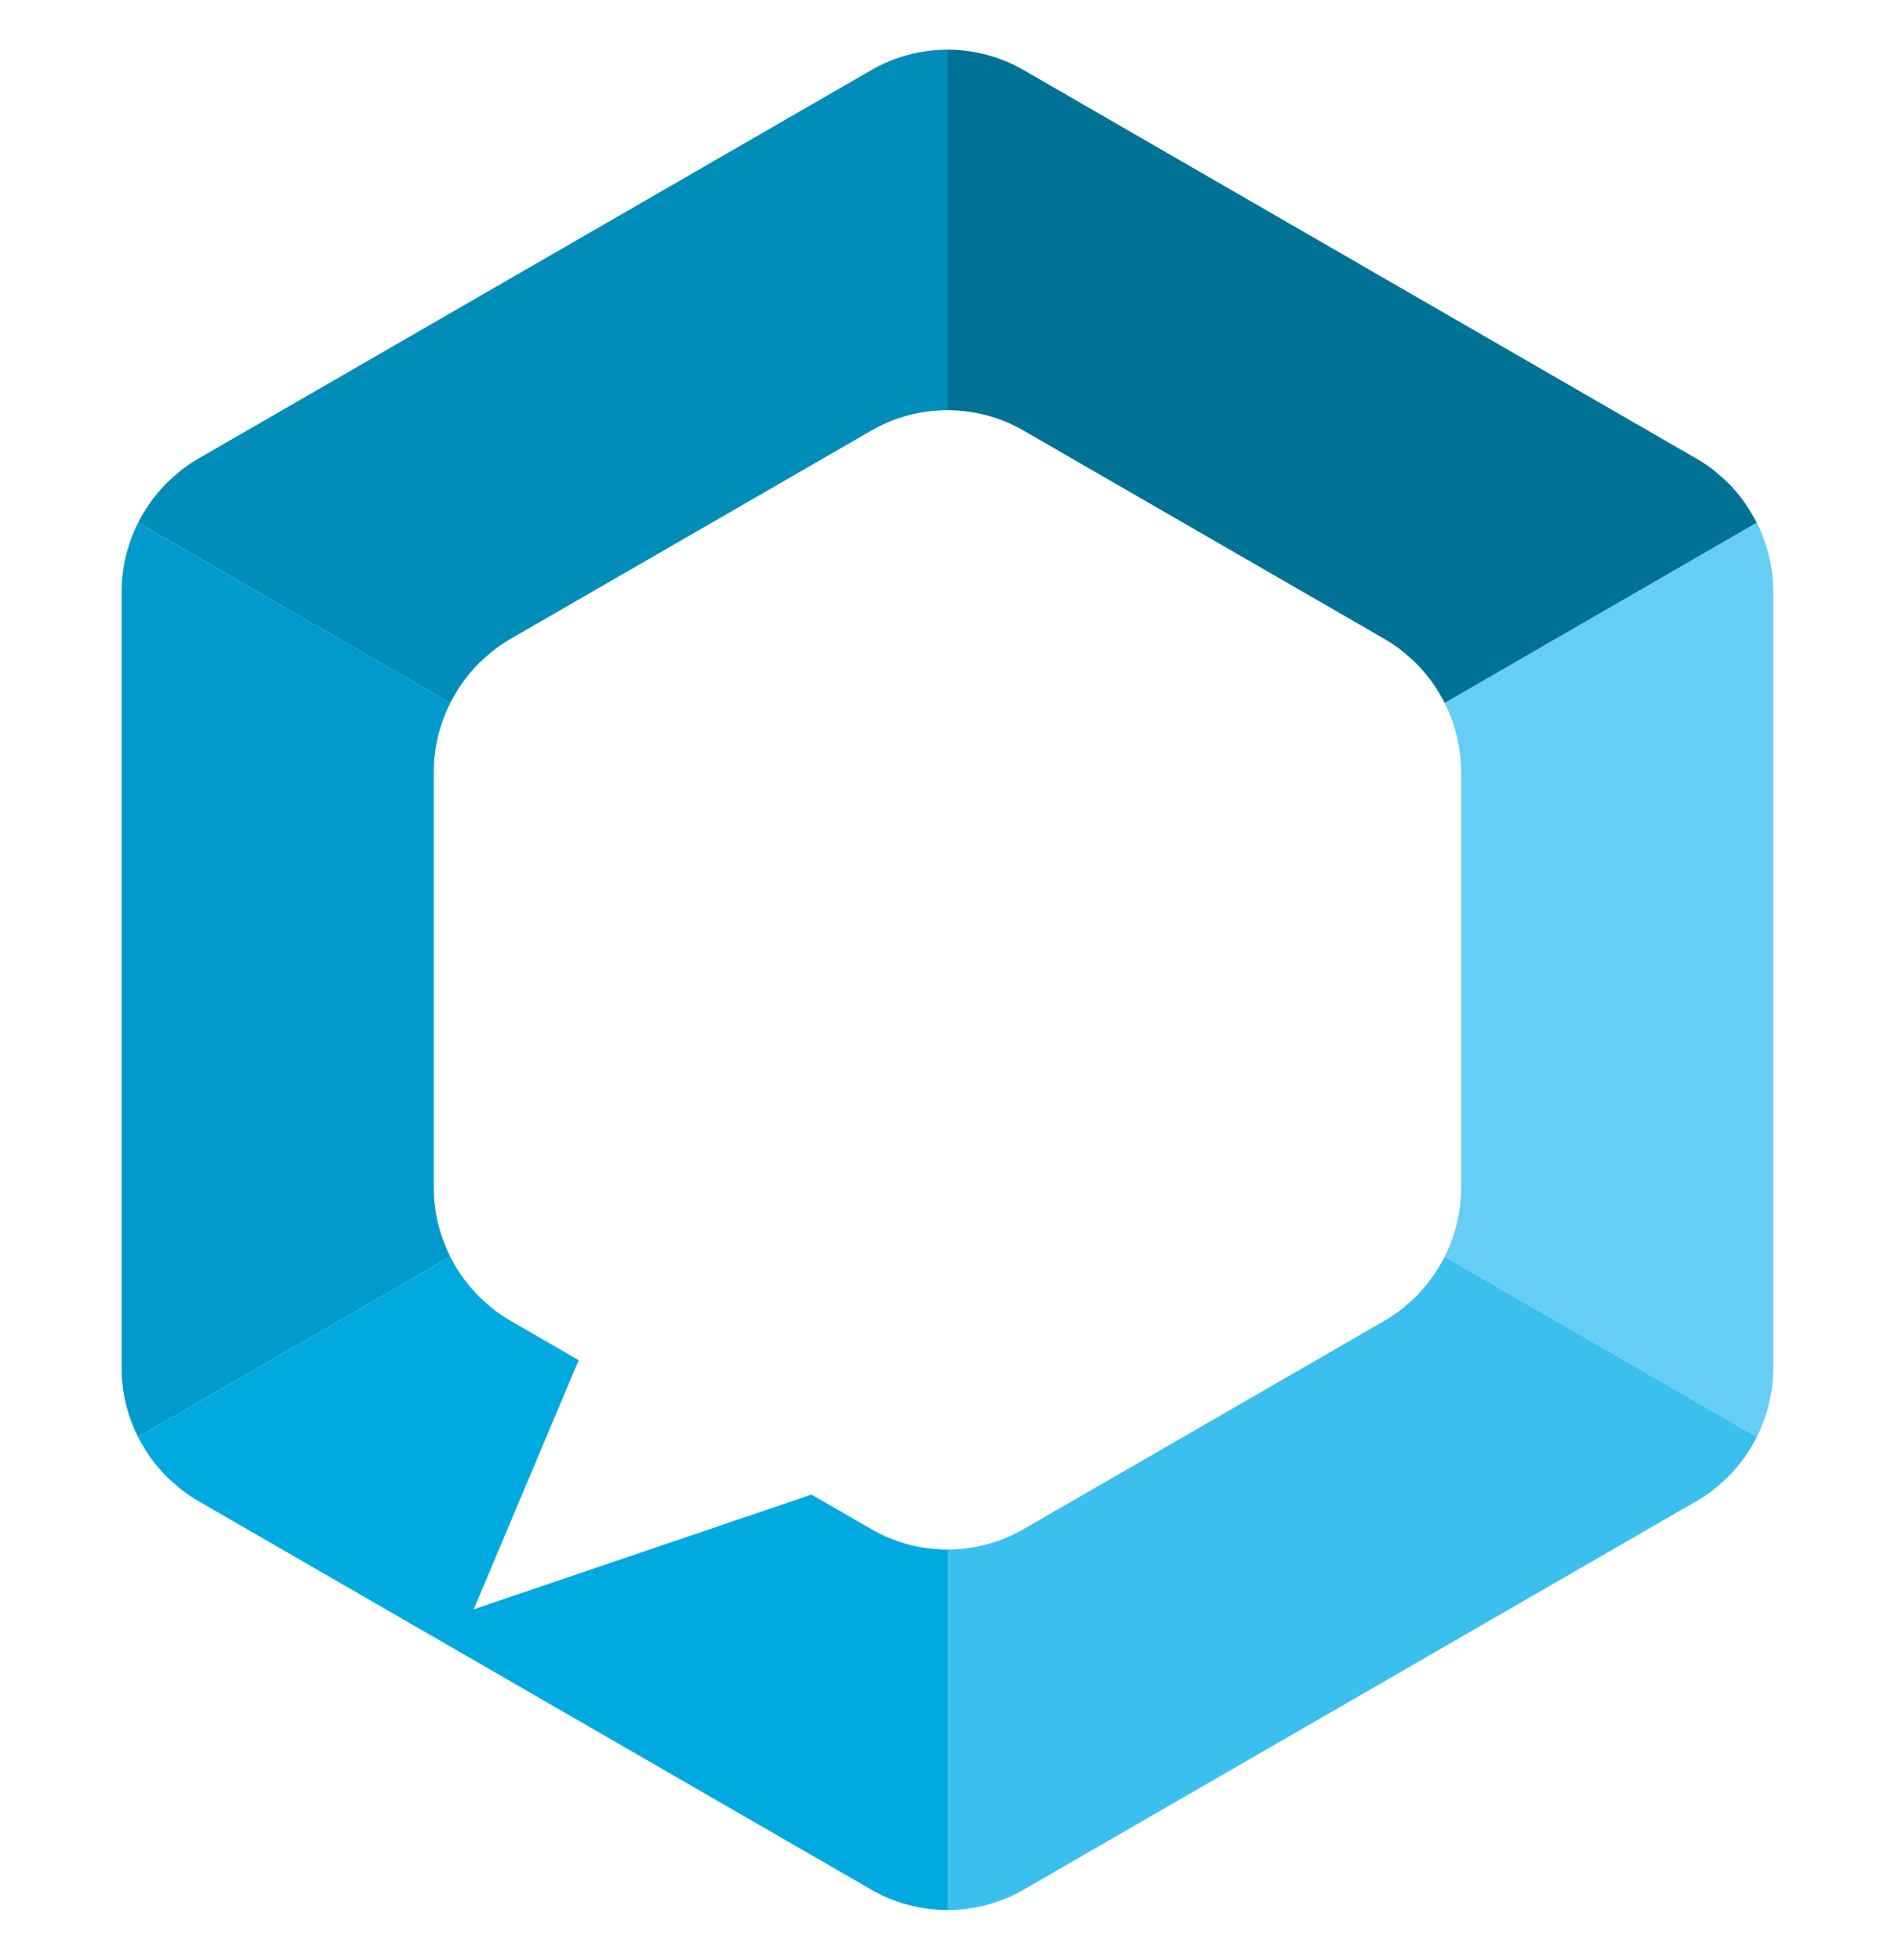 <svg width="31" height="32" viewBox="0 0 31 32" fill="none" xmlns="http://www.w3.org/2000/svg">
<g clip-path="url(#clip0_1595_2573)">
<path d="M2.673 24.06C2.74 24.133 2.814 24.199 2.891 24.264C2.814 24.2 2.741 24.133 2.673 24.06Z" fill="#00AAE1"/>
<path d="M2.939 24.305C3.031 24.378 3.129 24.446 3.232 24.506C3.129 24.446 3.031 24.378 2.939 24.305Z" fill="#00AAE1"/>
<path d="M27.717 24.506C27.821 24.446 27.919 24.379 28.011 24.305C27.919 24.378 27.821 24.446 27.717 24.506Z" fill="#00AAE1"/>
<path d="M23.864 12.594C23.864 12.492 23.857 12.39 23.844 12.289C23.857 12.39 23.864 12.491 23.864 12.594Z" fill="#00AAE1"/>
<path d="M23.416 11.177C23.416 11.177 23.412 11.171 23.411 11.168C23.413 11.171 23.414 11.173 23.416 11.177Z" fill="#00AAE1"/>
<path d="M8.037 10.638C8.02 10.652 8.006 10.667 7.989 10.68C8.006 10.667 8.02 10.652 8.037 10.638Z" fill="#00AAE1"/>
<path d="M22.96 10.68C22.944 10.667 22.929 10.652 22.913 10.638C22.929 10.652 22.944 10.666 22.96 10.68Z" fill="#00AAE1"/>
<path d="M23.205 10.913C23.196 10.903 23.188 10.893 23.179 10.884C23.188 10.893 23.196 10.903 23.205 10.913Z" fill="#00AAE1"/>
<path d="M23.714 11.756C23.712 11.75 23.71 11.744 23.708 11.738C23.71 11.743 23.712 11.75 23.714 11.756Z" fill="#00AAE1"/>
<path d="M23.708 20.262C23.71 20.257 23.711 20.252 23.713 20.247C23.711 20.252 23.71 20.257 23.708 20.262Z" fill="#00AAE1"/>
<path d="M23.808 12.094C23.802 12.064 23.798 12.034 23.791 12.005C23.798 12.034 23.802 12.064 23.808 12.094Z" fill="#00AAE1"/>
<path d="M23.791 19.995C23.798 19.967 23.802 19.938 23.808 19.909C23.801 19.938 23.798 19.966 23.791 19.995Z" fill="#00AAE1"/>
<path d="M23.845 19.71C23.857 19.61 23.865 19.509 23.865 19.407C23.865 19.509 23.857 19.61 23.845 19.71Z" fill="#00AAE1"/>
<path d="M2.647 24.031C2.572 23.95 2.504 23.865 2.442 23.775C2.504 23.865 2.573 23.95 2.647 24.031Z" fill="#00AAE1"/>
<path d="M28.694 8.536L28.697 8.541C28.697 8.541 28.694 8.538 28.694 8.536Z" fill="#00AAE1"/>
<path d="M28.059 24.263C28.136 24.199 28.21 24.133 28.277 24.06C28.209 24.132 28.136 24.199 28.059 24.263Z" fill="#00AAE1"/>
<path d="M28.693 23.463L23.596 20.52L28.693 23.463Z" fill="#00AAE1"/>
<path d="M28.514 8.234C28.523 8.248 28.53 8.263 28.538 8.277C28.53 8.263 28.523 8.247 28.513 8.234H28.514Z" fill="#00AAE1"/>
<path d="M15.796 25.281C15.69 25.295 15.582 25.302 15.475 25.302C15.367 25.302 15.26 25.295 15.153 25.281C15.367 25.309 15.583 25.309 15.796 25.281Z" fill="#00AAE1"/>
<path d="M7.771 10.883C7.762 10.893 7.754 10.903 7.745 10.912C7.754 10.903 7.761 10.893 7.771 10.883Z" fill="#00AAE1"/>
<path d="M16.721 1.145C16.335 0.923 15.905 0.811 15.475 0.811C15.045 0.811 14.615 0.923 14.23 1.145L3.232 7.494C3.129 7.554 3.031 7.621 2.939 7.695C3.031 7.622 3.129 7.554 3.232 7.494L14.23 1.145C15 0.7 15.95 0.7 16.721 1.145L27.718 7.494C27.822 7.554 27.919 7.622 28.012 7.695C27.919 7.621 27.822 7.554 27.718 7.494L16.721 1.145Z" fill="#00AAE1"/>
<path d="M7.539 11.168C7.539 11.168 7.536 11.173 7.534 11.177C7.536 11.174 7.538 11.171 7.539 11.168Z" fill="#00AAE1"/>
<path d="M7.355 11.48C7.184 11.82 7.085 12.2 7.085 12.594V19.406C7.085 19.8 7.184 20.179 7.355 20.52L2.256 23.464C2.309 23.569 2.369 23.67 2.436 23.767C2.151 23.356 1.987 22.865 1.987 22.349V9.651C1.987 9.135 2.151 8.644 2.436 8.234C2.369 8.33 2.309 8.432 2.256 8.537L7.355 11.48V11.48Z" fill="#009BCC"/>
<path d="M28.694 23.464C28.694 23.464 28.696 23.46 28.697 23.457C28.644 23.564 28.583 23.668 28.514 23.767C28.581 23.67 28.641 23.569 28.694 23.464Z" fill="#00AAE1"/>
<path d="M28.83 8.864C28.796 8.764 28.757 8.665 28.711 8.571C28.756 8.666 28.796 8.764 28.83 8.864Z" fill="#00AAE1"/>
<path d="M23.41 20.832C23.41 20.832 23.414 20.826 23.416 20.823C23.414 20.826 23.412 20.829 23.41 20.832Z" fill="#00AAE1"/>
<path d="M28.918 9.209C28.9 9.113 28.879 9.018 28.851 8.926C28.879 9.018 28.901 9.113 28.918 9.209Z" fill="#00AAE1"/>
<path d="M28.278 7.94C28.21 7.867 28.136 7.8 28.058 7.736C28.136 7.8 28.209 7.867 28.278 7.94Z" fill="#00AAE1"/>
<path d="M28.508 8.225C28.446 8.135 28.377 8.05 28.303 7.969C28.378 8.05 28.446 8.135 28.508 8.225Z" fill="#00AAE1"/>
<path d="M28.693 8.536C28.64 8.432 28.58 8.331 28.514 8.235C28.581 8.331 28.64 8.432 28.693 8.536Z" fill="#00AAE1"/>
<path d="M28.71 23.43C28.757 23.335 28.796 23.235 28.83 23.134C28.797 23.235 28.756 23.334 28.71 23.43Z" fill="#00AAE1"/>
<path d="M28.303 24.031C28.377 23.95 28.446 23.865 28.508 23.775C28.445 23.865 28.378 23.95 28.303 24.031Z" fill="#00AAE1"/>
<path d="M28.962 22.349C28.962 22.472 28.951 22.593 28.934 22.713C28.951 22.594 28.962 22.472 28.962 22.349Z" fill="#00AAE1"/>
<path d="M28.851 23.075C28.879 22.982 28.901 22.887 28.919 22.791C28.901 22.887 28.879 22.982 28.851 23.075Z" fill="#00AAE1"/>
<path d="M28.962 9.65C28.962 9.527 28.951 9.406 28.934 9.288C28.951 9.407 28.962 9.528 28.962 9.65Z" fill="#00AAE1"/>
<path d="M7.989 21.32C8.006 21.333 8.02 21.349 8.037 21.363C8.021 21.349 8.006 21.334 7.989 21.32Z" fill="#00AAE1"/>
<path d="M23.18 21.117C23.188 21.107 23.197 21.096 23.206 21.087C23.197 21.096 23.188 21.107 23.18 21.117Z" fill="#00AAE1"/>
<path d="M7.745 21.087C7.754 21.096 7.762 21.107 7.771 21.117C7.762 21.107 7.754 21.096 7.745 21.087Z" fill="#00AAE1"/>
<path d="M22.913 21.362C22.93 21.349 22.945 21.333 22.961 21.319C22.945 21.333 22.93 21.349 22.913 21.362Z" fill="#00AAE1"/>
<path d="M2.891 7.736C2.814 7.8 2.74 7.867 2.672 7.94C2.74 7.867 2.814 7.8 2.891 7.736Z" fill="#00AAE1"/>
<path d="M2.647 7.969C2.573 8.05 2.504 8.135 2.442 8.225C2.505 8.135 2.572 8.05 2.647 7.969Z" fill="#00AAE1"/>
<path d="M14.526 25.114C14.729 25.198 14.94 25.253 15.153 25.281C14.94 25.253 14.729 25.197 14.526 25.114Z" fill="#00AAE1"/>
<path d="M7.534 20.823C7.534 20.823 7.538 20.829 7.539 20.832C7.538 20.829 7.536 20.826 7.534 20.823Z" fill="#00AAE1"/>
<path d="M28.693 8.537L23.596 11.48C23.543 11.375 23.483 11.273 23.416 11.177C23.414 11.174 23.412 11.171 23.411 11.168C23.349 11.078 23.279 10.993 23.205 10.912C23.197 10.903 23.189 10.893 23.18 10.883C23.112 10.811 23.038 10.744 22.96 10.68C22.944 10.667 22.929 10.652 22.913 10.638C22.82 10.565 22.723 10.498 22.619 10.437L16.72 7.032C16.335 6.809 15.905 6.698 15.475 6.698V0.811C15.905 0.811 16.335 0.923 16.72 1.145L27.717 7.494C27.821 7.554 27.919 7.621 28.011 7.695C28.027 7.708 28.042 7.723 28.058 7.736C28.135 7.8 28.209 7.867 28.278 7.94C28.286 7.949 28.295 7.96 28.303 7.969C28.377 8.05 28.446 8.135 28.508 8.225C28.51 8.228 28.512 8.23 28.514 8.234C28.523 8.247 28.53 8.263 28.539 8.277C28.595 8.361 28.647 8.447 28.693 8.537Z" fill="#007296"/>
<path d="M28.694 8.536L28.693 8.537L28.694 8.536Z" fill="#00AAE1"/>
<path d="M14.23 1.145C14.615 0.923 15.045 0.811 15.475 0.811V6.698C15.045 6.698 14.615 6.809 14.23 7.032L8.33 10.437C8.227 10.498 8.129 10.565 8.037 10.638C8.02 10.652 8.006 10.666 7.989 10.68C7.912 10.744 7.838 10.811 7.77 10.883C7.761 10.893 7.753 10.903 7.744 10.912C7.671 10.993 7.601 11.078 7.539 11.168C7.537 11.171 7.535 11.173 7.534 11.177C7.467 11.273 7.407 11.375 7.354 11.48L2.256 8.536C2.309 8.431 2.369 8.33 2.436 8.233C2.438 8.23 2.439 8.227 2.441 8.224C2.503 8.135 2.572 8.05 2.646 7.969C2.655 7.959 2.663 7.949 2.672 7.939C2.74 7.867 2.814 7.8 2.891 7.736C2.908 7.722 2.922 7.707 2.939 7.694C3.031 7.62 3.129 7.553 3.232 7.493L14.23 1.145Z" fill="#008DBA"/>
<path d="M15.475 25.302C15.582 25.302 15.689 25.295 15.796 25.281C16.117 25.24 16.431 25.135 16.72 24.968L22.619 21.563C22.723 21.502 22.82 21.435 22.913 21.362C22.929 21.349 22.945 21.333 22.961 21.319C23.038 21.256 23.112 21.189 23.18 21.116C23.188 21.107 23.197 21.096 23.205 21.086C23.279 21.005 23.348 20.92 23.411 20.831C23.413 20.829 23.414 20.825 23.416 20.823C23.483 20.726 23.543 20.625 23.596 20.52L28.694 23.462C28.64 23.567 28.581 23.669 28.514 23.766C28.512 23.769 28.511 23.772 28.509 23.775C28.511 23.772 28.512 23.769 28.514 23.766C28.581 23.669 28.641 23.568 28.694 23.463C28.641 23.568 28.581 23.67 28.514 23.766C28.512 23.769 28.511 23.772 28.509 23.775C28.447 23.864 28.378 23.949 28.304 24.03C28.295 24.04 28.287 24.05 28.278 24.06C28.21 24.132 28.136 24.198 28.06 24.263C28.043 24.277 28.029 24.292 28.012 24.305C27.919 24.378 27.822 24.446 27.718 24.506L16.72 30.855C16.432 31.022 16.117 31.126 15.797 31.168C15.69 31.182 15.583 31.189 15.475 31.189V25.302H15.475Z" fill="#3BBFEF"/>
<path d="M2.436 23.767C2.369 23.67 2.309 23.569 2.256 23.464L7.355 20.52C7.407 20.625 7.467 20.727 7.534 20.824C7.536 20.826 7.538 20.829 7.54 20.832C7.602 20.921 7.671 21.006 7.745 21.087C7.754 21.096 7.762 21.107 7.771 21.117C7.839 21.189 7.913 21.256 7.99 21.32C8.006 21.334 8.021 21.349 8.038 21.363C8.13 21.435 8.228 21.503 8.332 21.563L9.452 22.21L7.737 26.278L13.254 24.405L14.231 24.969C14.327 25.025 14.427 25.074 14.527 25.115C14.73 25.199 14.941 25.255 15.154 25.282C15.261 25.296 15.368 25.303 15.476 25.303V31.189C15.154 31.189 14.831 31.127 14.527 31.002C14.426 30.96 14.327 30.911 14.231 30.856L3.232 24.506C3.129 24.446 3.031 24.379 2.939 24.305C2.922 24.292 2.907 24.277 2.89 24.263C2.814 24.199 2.74 24.133 2.672 24.06C2.663 24.05 2.655 24.04 2.646 24.03C2.572 23.949 2.503 23.865 2.441 23.775C2.439 23.772 2.438 23.769 2.436 23.766V23.767Z" fill="#00AAE1"/>
<path d="M23.596 20.52C23.637 20.436 23.675 20.35 23.708 20.262C23.71 20.257 23.712 20.252 23.713 20.247C23.743 20.164 23.769 20.081 23.791 19.995C23.798 19.967 23.802 19.938 23.808 19.91C23.822 19.844 23.836 19.778 23.845 19.711C23.857 19.611 23.865 19.51 23.865 19.407V12.594C23.865 12.491 23.857 12.39 23.845 12.289C23.836 12.223 23.822 12.159 23.808 12.094C23.802 12.064 23.798 12.034 23.791 12.005C23.769 11.921 23.744 11.838 23.714 11.756C23.712 11.75 23.71 11.744 23.708 11.738C23.675 11.65 23.638 11.564 23.596 11.481V11.48L28.694 8.537C28.694 8.537 28.696 8.54 28.696 8.541C28.701 8.551 28.706 8.562 28.711 8.572C28.758 8.667 28.796 8.765 28.83 8.865C28.837 8.885 28.845 8.905 28.851 8.926C28.88 9.019 28.901 9.113 28.919 9.209C28.924 9.236 28.93 9.261 28.934 9.289C28.952 9.408 28.963 9.529 28.963 9.651V22.35C28.963 22.473 28.952 22.594 28.934 22.713C28.93 22.74 28.924 22.765 28.919 22.791C28.901 22.887 28.879 22.983 28.851 23.076C28.844 23.096 28.837 23.115 28.83 23.135C28.796 23.236 28.757 23.336 28.71 23.431C28.706 23.44 28.701 23.45 28.697 23.459C28.696 23.461 28.694 23.462 28.694 23.464L23.596 20.521L23.596 20.52Z" fill="#66CDF5"/>
<path d="M28.694 23.463C28.641 23.568 28.581 23.67 28.514 23.766C28.581 23.67 28.64 23.568 28.694 23.462V23.463Z" fill="#00AAE1"/>
<path d="M28.693 8.537C28.647 8.447 28.596 8.361 28.539 8.277C28.53 8.263 28.523 8.248 28.514 8.235C28.581 8.331 28.64 8.432 28.693 8.536V8.537Z" fill="#00AAE1"/>
<path d="M28.508 23.775C28.508 23.775 28.512 23.77 28.514 23.767L28.508 23.775Z" fill="#00AAE1"/>
</g>
<defs>
<clipPath id="clip0_1595_2573">
<rect width="26.975" height="30.378" fill="white" transform="translate(1.987 0.811)"/>
</clipPath>
</defs>
</svg>
